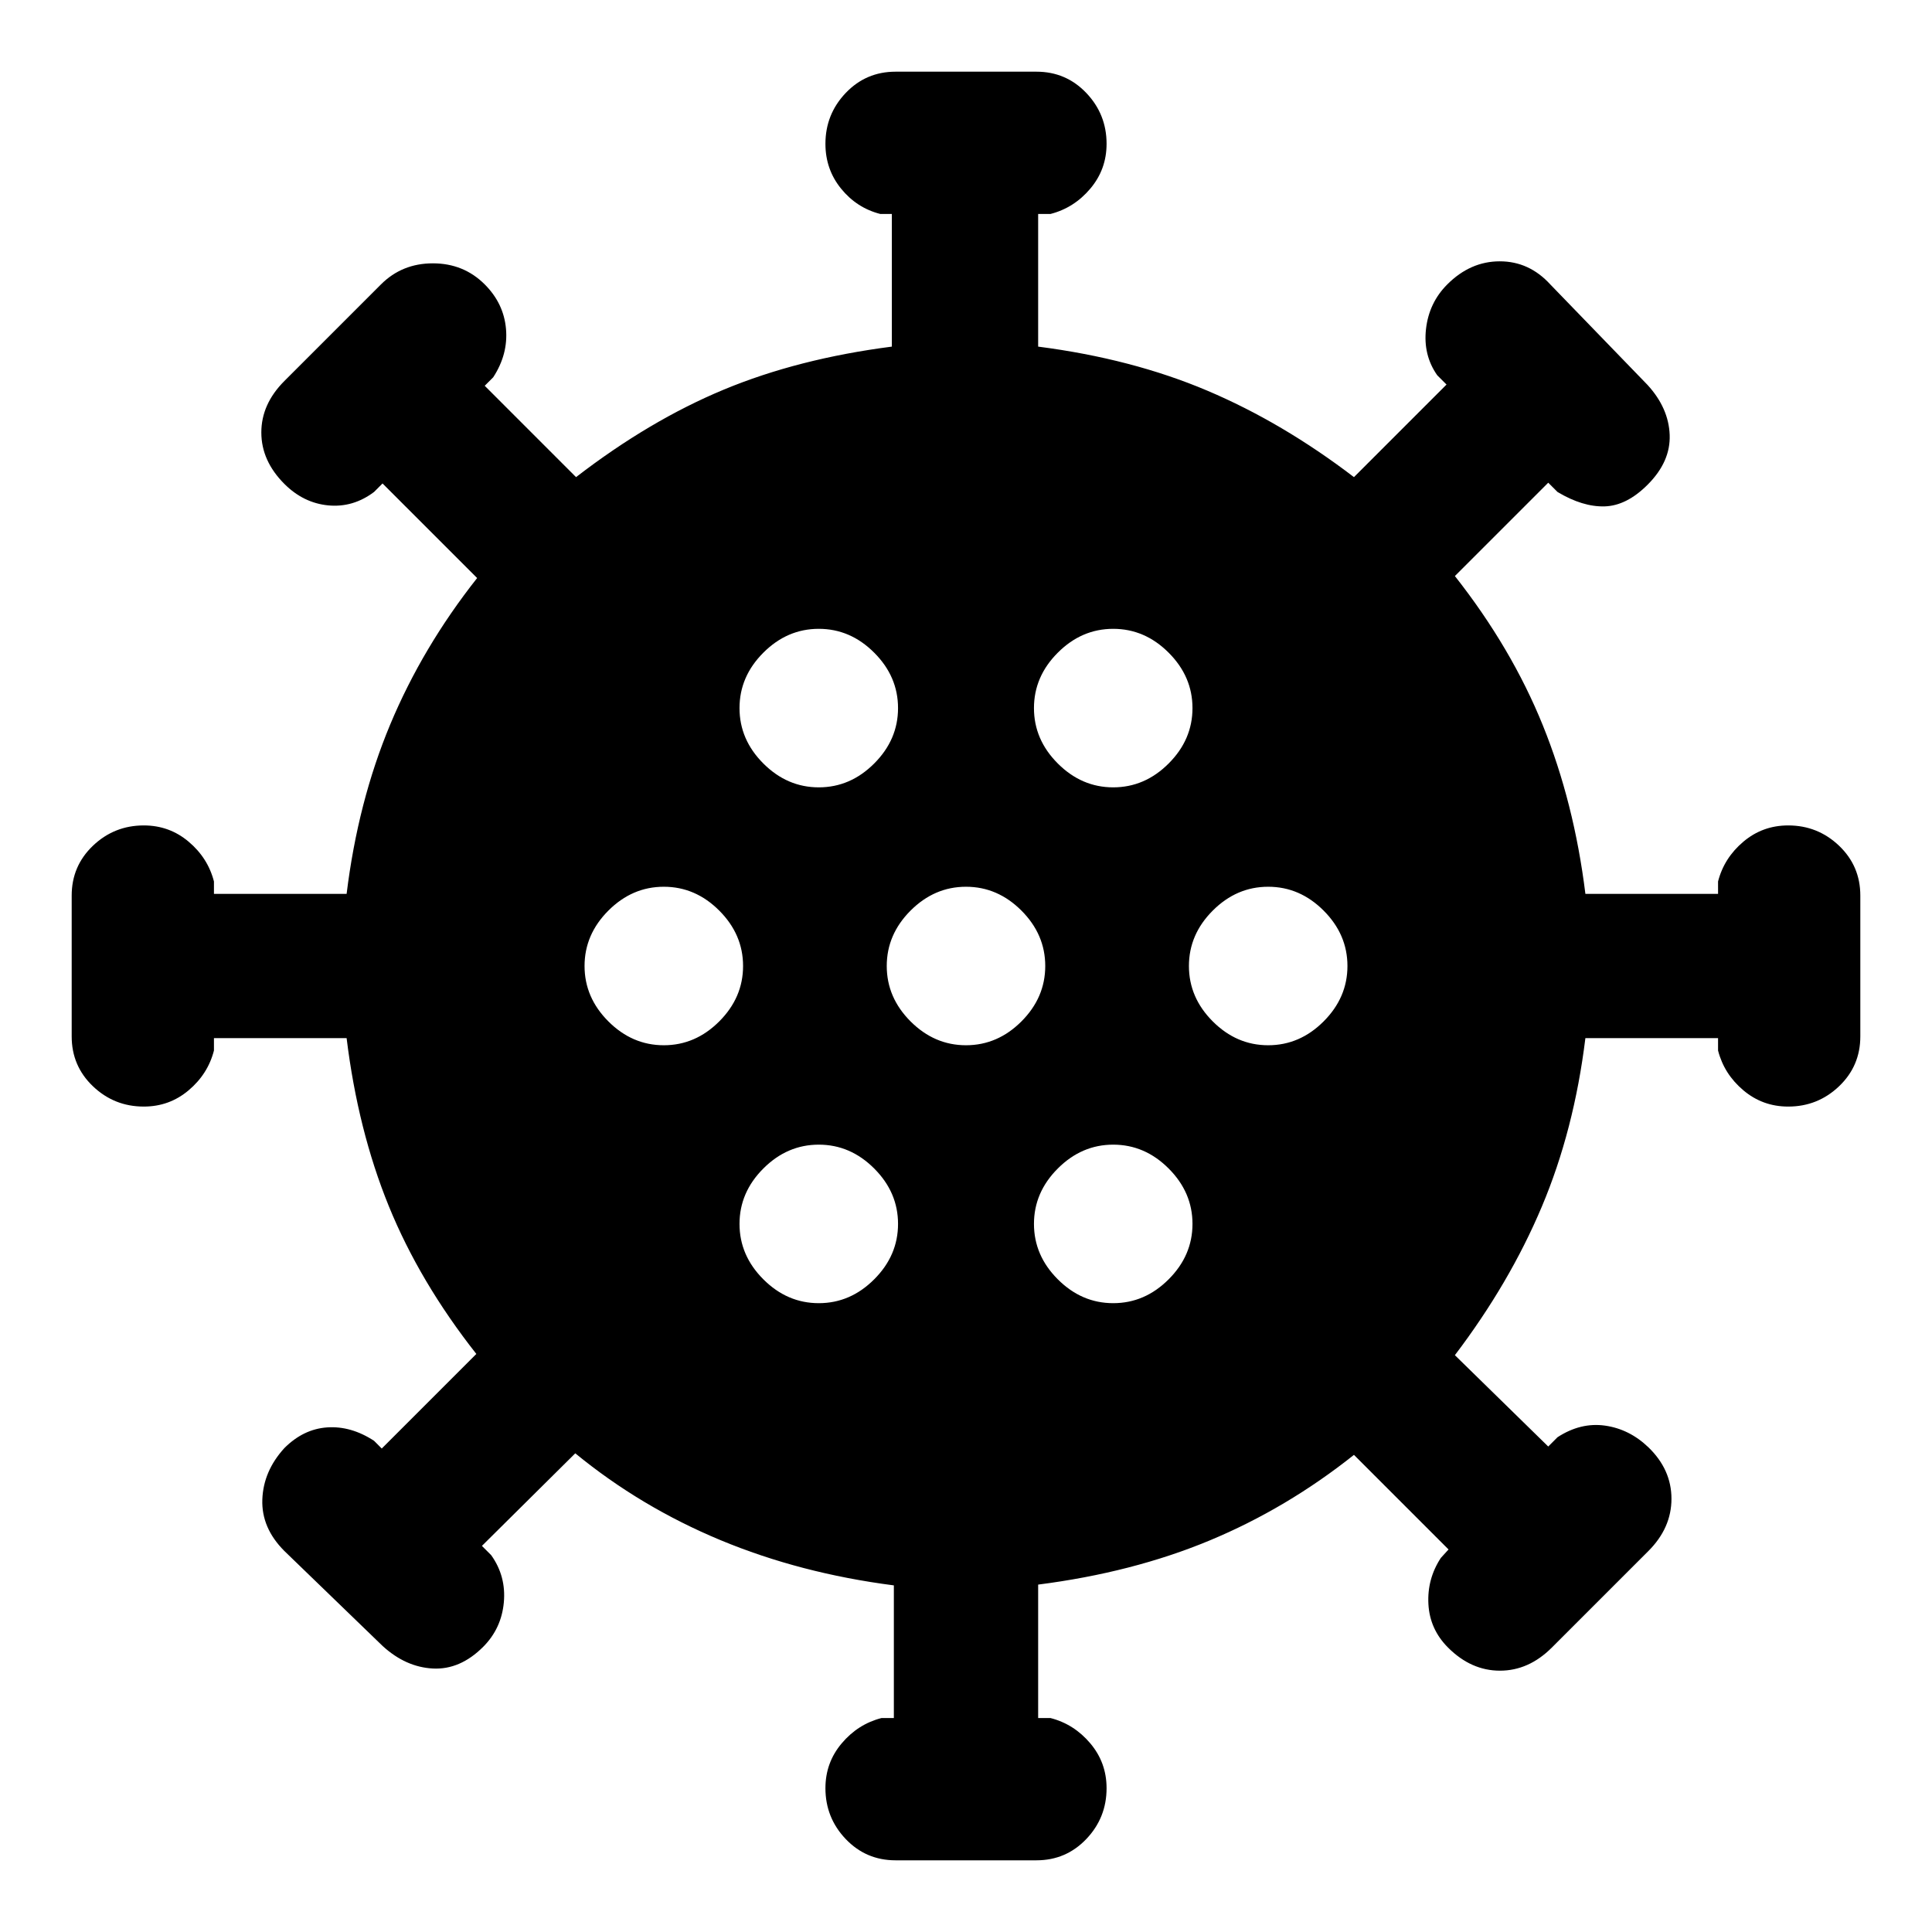 <svg xmlns="http://www.w3.org/2000/svg" height="24" viewBox="0 -960 960 960" width="24"><path d="M445-35.62q-14.69 0-24.77-10.57-10.08-10.58-10.08-25.27 0-12.7 8.08-22.27 8.08-9.58 19.77-12.58h6.15v-65.92q-46.53-6-86.19-22.5-39.65-16.5-72.11-43.12l-46.39 46 4.62 4.62q7.46 10.46 6.27 23.46-1.2 13-10.27 22.08-11.46 11.46-24.96 10.77-13.5-.7-24.96-11.16l-48.85-47.23q-11.46-11.46-10.96-25.58.5-14.11 10.96-25.57 9.46-9.46 21.27-10.27 11.81-.81 23.27 6.65l3.84 3.85 47-47q-28.15-35.77-43.5-73.46-15.34-37.7-20.96-83.46h-65.92v6.15q-3 11.69-12.58 19.77-9.57 8.08-22.27 8.08-14.69 0-25.27-10.08Q35.62-430.31 35.62-445v-70q0-14.69 10.57-24.77 10.58-10.08 25.27-10.08 12.7 0 22.27 8.08 9.58 8.08 12.58 19.77v6.15h65.92q5.62-45.76 21.66-84.15 16.03-38.38 43.19-72.77l-47-47-4.23 4.23q-10.46 7.85-22.77 6.66-12.31-1.2-21.77-10.66-11.46-11.46-11.46-25.57 0-14.12 11.46-25.58l48-48q10.46-10.46 25.77-10.46 15.31 0 25.77 10.46 9.46 9.46 10.57 22.08 1.12 12.61-6.34 24.07l-4.23 4.23 45.38 45.39q36.54-28.16 73.46-43.5 36.93-15.35 83.46-21.35v-65.92h-5.77q-11.69-3-19.46-12.58-7.77-9.57-7.77-22.27 0-14.69 10.08-25.27 10.08-10.57 24.77-10.57h70q14.69 0 24.77 10.57 10.08 10.58 10.08 25.27 0 12.7-8.08 22.27-8.08 9.58-19.77 12.58h-6.15v65.92q46.53 6 83.96 21.85 37.42 15.84 72.96 43l46-46-4.62-4.62q-7.07-10.07-5.57-23.07t10.57-22.08q11.46-11.46 26.08-11.46 14.61 0 25.08 11.46l48.38 50q10.46 11.46 10.96 24.77.5 13.31-10.96 24.77-10.46 10.46-21.38 10.77-10.93.3-23.39-7.16l-4.61-4.61-46.39 46.38q28.16 35.77 43.69 74.16 15.54 38.38 21.16 83.76h65.92V-522q3-11.69 12.58-19.77 9.57-8.08 22.27-8.08 14.69 0 25.27 10.08 10.57 10.08 10.57 24.77v70q0 14.69-10.57 24.77-10.58 10.08-25.27 10.08-12.7 0-22.27-8.08-9.58-8.08-12.58-19.77v-6.15h-65.92q-5.62 45.76-21.66 83.76-16.03 38-43.19 73.77l46.39 45.39 4.61-4.62q11.46-7.46 23.58-5.77 12.11 1.7 21.58 10.77 11.46 11.08 11.46 25.58 0 14.5-11.46 25.96l-48 48q-11.47 11.46-25.77 11.46-14.31 0-25.77-11.46-9.08-9.08-9.77-21.58-.69-12.5 6.15-22.96l3.85-4.23-47-47q-33.46 26.62-71.73 42.54-38.27 15.92-85.19 21.92v66.31H522q11.69 3 19.77 12.58 8.08 9.57 8.08 22.27 0 14.69-10.08 25.27Q529.69-35.62 515-35.62h-70Zm-38.15-276.84q15.69 0 27.53-11.85 11.85-11.84 11.85-27.54 0-15.69-11.85-27.53-11.84-11.85-27.53-11.85-15.7 0-27.54 11.85-11.85 11.84-11.85 27.53 0 15.7 11.85 27.54 11.84 11.85 27.54 11.85Zm146.3 0q15.7 0 27.54-11.85 11.85-11.84 11.85-27.54 0-15.69-11.85-27.53-11.84-11.85-27.54-11.85-15.69 0-27.53 11.85-11.85 11.84-11.85 27.53 0 15.7 11.85 27.54 11.84 11.85 27.53 11.85Zm-223.3-128.16q15.69 0 27.53-11.84 11.85-11.85 11.85-27.54t-11.85-27.54q-11.84-11.84-27.53-11.84-15.7 0-27.54 11.84-11.85 11.85-11.85 27.54t11.85 27.54q11.84 11.84 27.54 11.84Zm150.15 0q15.69 0 27.54-11.84 11.84-11.85 11.84-27.54t-11.84-27.54q-11.85-11.84-27.54-11.84t-27.54 11.84q-11.84 11.85-11.84 27.54t11.84 27.54q11.85 11.84 27.54 11.84Zm150.15 0q15.7 0 27.54-11.84 11.85-11.85 11.85-27.54t-11.85-27.54q-11.84-11.84-27.54-11.84-15.69 0-27.53 11.84-11.85 11.85-11.85 27.54t11.85 27.54q11.84 11.84 27.53 11.84Zm-223.3-128.15q15.69 0 27.53-11.85 11.85-11.84 11.85-27.53 0-15.7-11.85-27.54-11.84-11.85-27.53-11.85-15.7 0-27.54 11.85-11.85 11.84-11.85 27.54 0 15.69 11.85 27.53 11.84 11.85 27.54 11.85Zm146.3 0q15.7 0 27.54-11.85 11.85-11.84 11.85-27.53 0-15.7-11.85-27.54-11.84-11.85-27.54-11.85-15.69 0-27.53 11.85-11.85 11.84-11.85 27.54 0 15.69 11.85 27.53 11.84 11.85 27.53 11.85Z"/></svg>